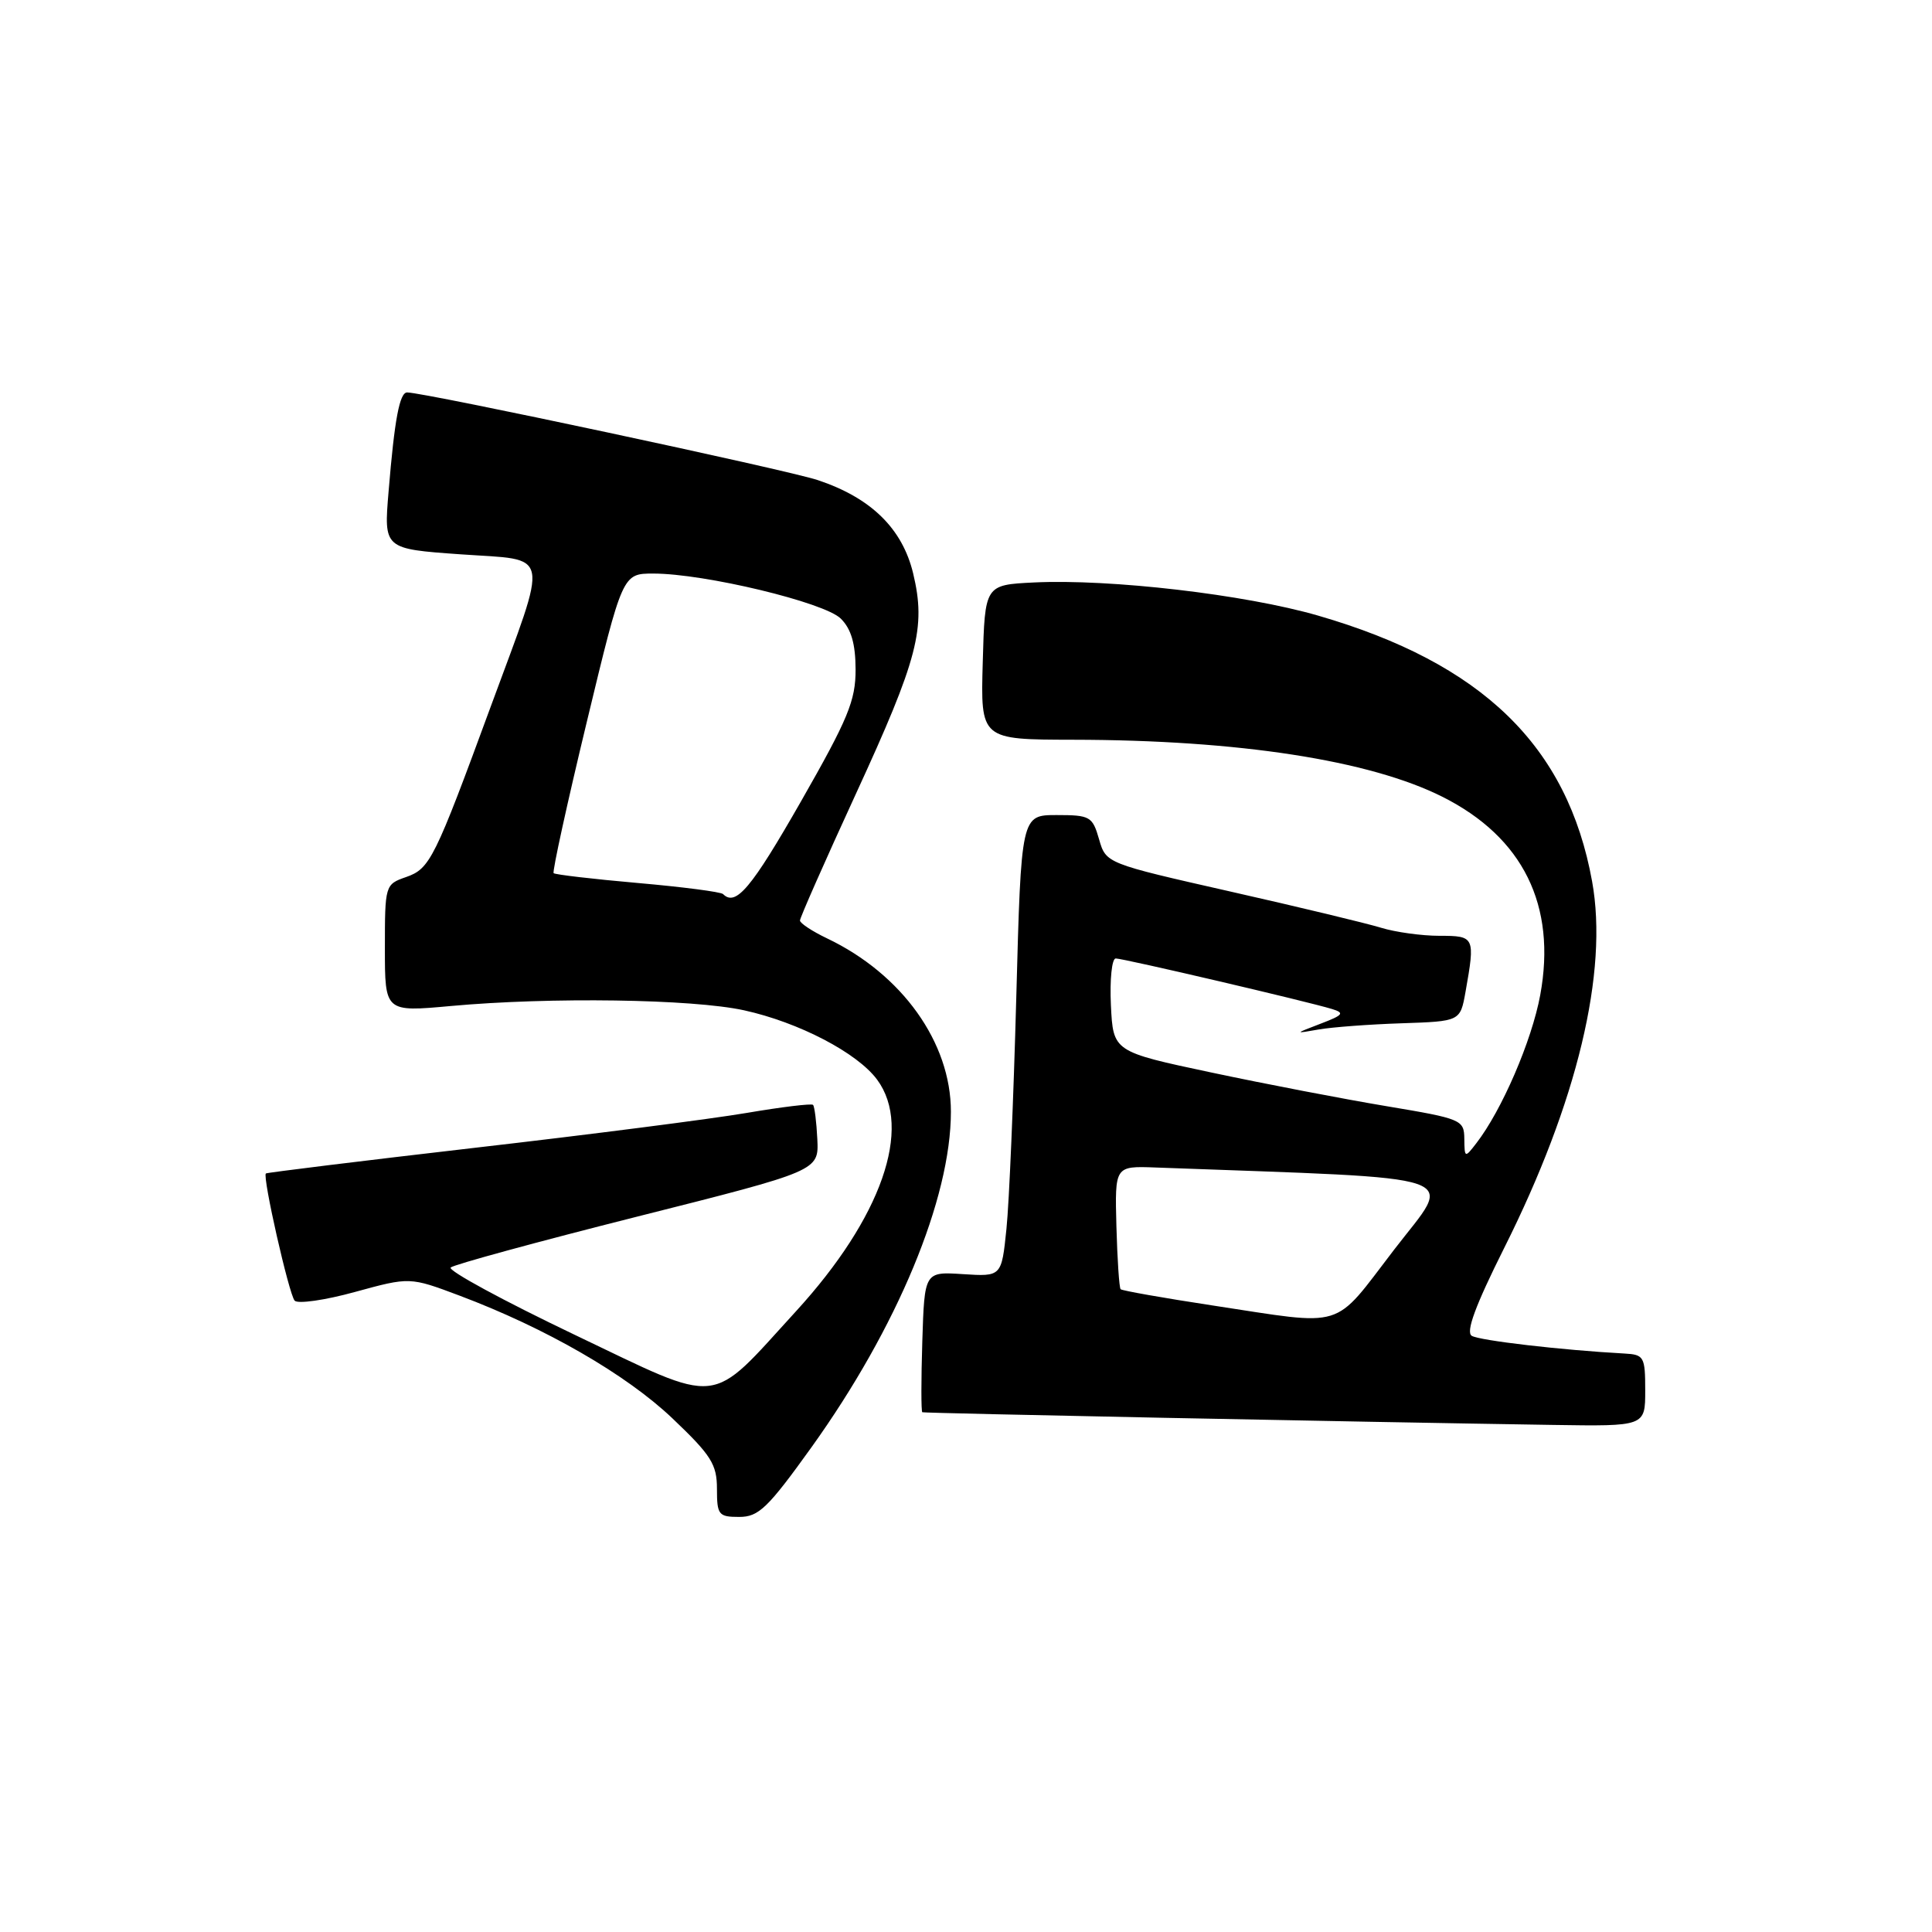 <?xml version="1.0" encoding="UTF-8" standalone="no"?>
<!DOCTYPE svg PUBLIC "-//W3C//DTD SVG 1.1//EN" "http://www.w3.org/Graphics/SVG/1.1/DTD/svg11.dtd" >
<svg xmlns="http://www.w3.org/2000/svg" xmlns:xlink="http://www.w3.org/1999/xlink" version="1.1" viewBox="0 0 256 256">
 <g >
 <path fill="currentColor"
d=" M 107.54 191.75 C 118.90 175.90 126.00 158.82 126.00 147.30 C 126.00 138.14 119.53 129.08 109.59 124.34 C 107.62 123.40 106.00 122.33 106.00 121.97 C 106.00 121.60 109.33 114.06 113.40 105.21 C 121.67 87.25 122.72 83.18 121.00 75.99 C 119.57 70.03 115.41 65.96 108.34 63.61 C 104.21 62.24 56.24 52.00 53.95 52.00 C 52.95 52.00 52.28 55.52 51.49 65.12 C 50.85 72.73 50.85 72.73 61.03 73.45 C 73.14 74.31 72.78 72.54 65.07 93.50 C 57.57 113.91 56.98 115.11 53.79 116.22 C 51.03 117.18 51.00 117.30 51.00 125.65 C 51.00 134.10 51.00 134.10 59.75 133.30 C 72.91 132.10 91.73 132.37 98.59 133.87 C 105.84 135.46 113.61 139.51 116.23 143.07 C 120.96 149.49 116.80 161.36 105.50 173.72 C 93.77 186.54 95.93 186.31 76.07 176.83 C 66.65 172.33 59.30 168.34 59.72 167.95 C 60.15 167.56 71.30 164.52 84.50 161.19 C 108.50 155.14 108.50 155.14 108.30 150.95 C 108.19 148.65 107.93 146.60 107.73 146.40 C 107.53 146.20 103.57 146.68 98.93 147.47 C 94.30 148.26 78.12 150.34 63.00 152.08 C 47.88 153.83 35.38 155.37 35.23 155.49 C 34.75 155.89 38.28 171.46 39.04 172.34 C 39.45 172.80 43.05 172.29 47.04 171.19 C 54.30 169.20 54.30 169.20 60.90 171.68 C 72.33 175.98 82.99 182.13 89.10 187.94 C 94.24 192.83 95.00 194.03 95.00 197.28 C 95.00 200.73 95.21 201.00 97.95 201.00 C 100.53 201.00 101.74 199.83 107.54 191.75 Z  M 218.00 184.25 C 218.00 179.77 217.84 179.49 215.25 179.35 C 206.96 178.90 196.02 177.63 195.01 177.00 C 194.20 176.50 195.50 172.98 199.30 165.39 C 208.99 146.06 213.14 128.78 210.96 116.78 C 207.71 98.84 196.40 87.87 174.65 81.57 C 164.99 78.77 147.13 76.69 137.00 77.18 C 130.50 77.50 130.50 77.50 130.22 87.75 C 129.93 98.00 129.93 98.00 142.22 98.02 C 164.12 98.05 181.47 100.73 191.13 105.58 C 201.82 110.95 206.27 119.98 204.09 131.84 C 202.97 137.92 198.99 147.14 195.61 151.50 C 194.10 153.46 194.06 153.44 194.03 150.90 C 194.00 148.38 193.67 148.24 183.75 146.58 C 178.11 145.64 167.65 143.63 160.50 142.11 C 147.50 139.35 147.50 139.35 147.20 133.18 C 147.04 129.78 147.33 127.00 147.84 127.00 C 148.86 127.00 173.20 132.69 176.50 133.70 C 178.21 134.22 177.99 134.50 175.00 135.64 C 171.50 136.98 171.50 136.98 174.74 136.41 C 176.52 136.10 181.46 135.73 185.73 135.59 C 193.49 135.33 193.49 135.33 194.19 131.42 C 195.48 124.14 195.42 124.00 190.74 124.00 C 188.40 124.00 184.91 123.52 182.99 122.93 C 181.07 122.34 172.09 120.18 163.02 118.13 C 146.55 114.40 146.55 114.40 145.63 111.20 C 144.76 108.18 144.44 108.00 140.01 108.00 C 135.31 108.00 135.31 108.00 134.66 132.25 C 134.30 145.59 133.72 159.35 133.36 162.83 C 132.71 169.16 132.71 169.16 127.60 168.83 C 122.50 168.50 122.50 168.50 122.21 177.75 C 122.05 182.84 122.05 187.06 122.21 187.13 C 122.48 187.26 179.22 188.40 205.75 188.81 C 218.00 189.00 218.00 189.00 218.00 184.25 Z  M 95.81 118.47 C 95.52 118.18 90.43 117.52 84.50 117.00 C 78.57 116.48 73.56 115.89 73.36 115.70 C 73.17 115.50 75.14 106.49 77.75 95.67 C 82.49 76.00 82.49 76.00 86.57 76.00 C 93.36 76.00 109.26 79.82 111.41 81.97 C 112.79 83.34 113.36 85.30 113.37 88.70 C 113.38 92.84 112.38 95.25 106.10 106.25 C 99.55 117.71 97.49 120.16 95.81 118.47 Z  M 160.67 172.98 C 154.17 171.99 148.69 171.02 148.49 170.83 C 148.30 170.64 148.05 166.88 147.93 162.49 C 147.72 154.50 147.72 154.50 153.11 154.70 C 195.45 156.27 192.63 155.30 184.72 165.60 C 176.49 176.32 178.53 175.69 160.67 172.98 Z "/>
</g>
</svg>